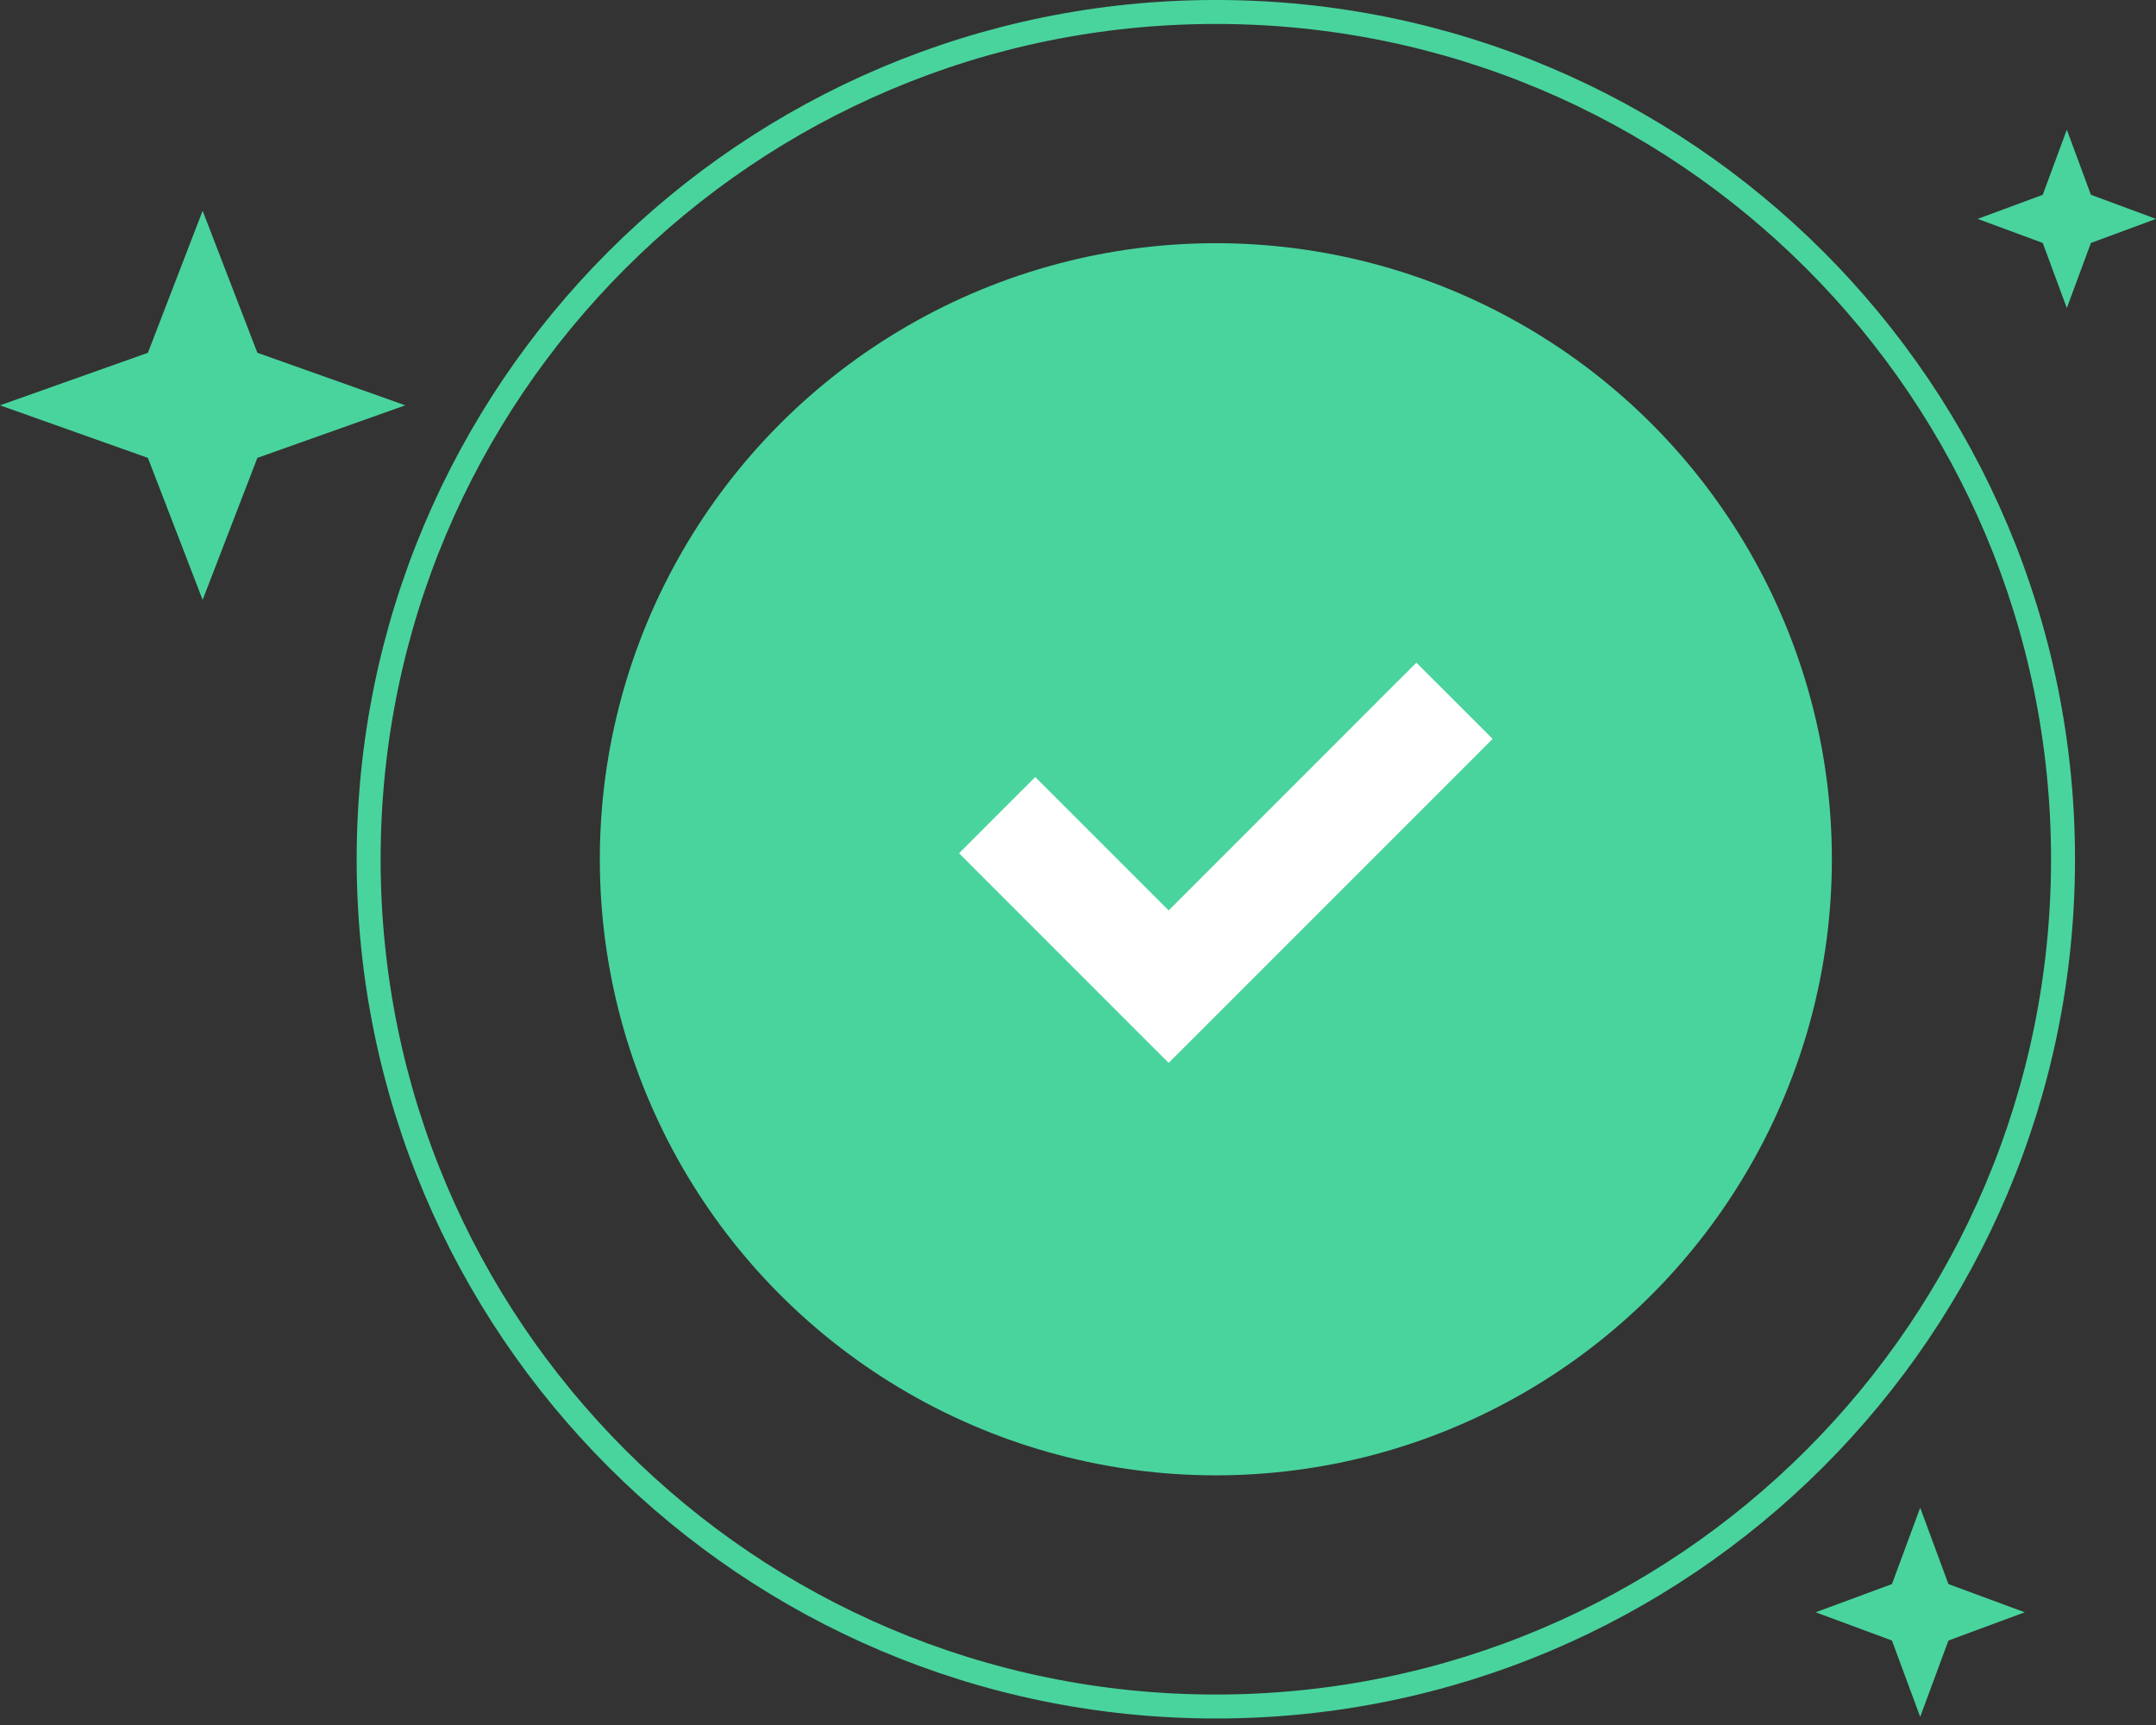 <svg width="80" height="64" viewBox="0 0 80 64" fill="none" xmlns="http://www.w3.org/2000/svg">
<rect x="0" y="0" width="80" height="64" fill="#333333" stroke="none"/>
<g id="Group 2611028">
<path id="Star 19" d="M7.519 7.82L9.55 13.089L15.038 15.038L9.55 16.988L7.519 22.256L5.488 16.988L0 15.038L5.488 13.089L7.519 7.82Z" fill="#49D49D"/>
<path id="Star 20" d="M71.25 55.94L72.298 58.771L75.129 59.818L72.298 60.866L71.25 63.697L70.202 60.866L67.371 59.818L70.202 58.771L71.25 55.94Z" fill="#49D49D"/>
<path id="Star 21" d="M76.691 4.812L77.585 7.227L79.999 8.121L77.585 9.014L76.691 11.429L75.798 9.014L73.383 8.121L75.798 7.227L76.691 4.812Z" fill="#49D49D"/>
<path id="Ellipse 669" d="M76.55 31.879C76.55 49.24 62.476 63.314 45.115 63.314C27.753 63.314 13.679 49.24 13.679 31.879C13.679 14.518 27.753 0.444 45.115 0.444C62.476 0.444 76.55 14.518 76.55 31.879Z" stroke="#49D49D" stroke-width="0.889"/>
<ellipse id="Ellipse 817" cx="45.115" cy="31.88" rx="22.858" ry="22.857" fill="#49D49D"/>
<path id="Vector" d="M52.202 25.646L43.364 34.486L38.768 29.889L38.414 29.536L38.06 29.889L36.646 31.303L36.293 31.657L36.646 32.011L43.01 38.375L43.364 38.728L43.718 38.375L54.325 27.768L54.678 27.414L54.324 27.06L52.909 25.646L52.556 25.293L52.202 25.646Z" fill="white" stroke="white"/>
</g>
</svg>
